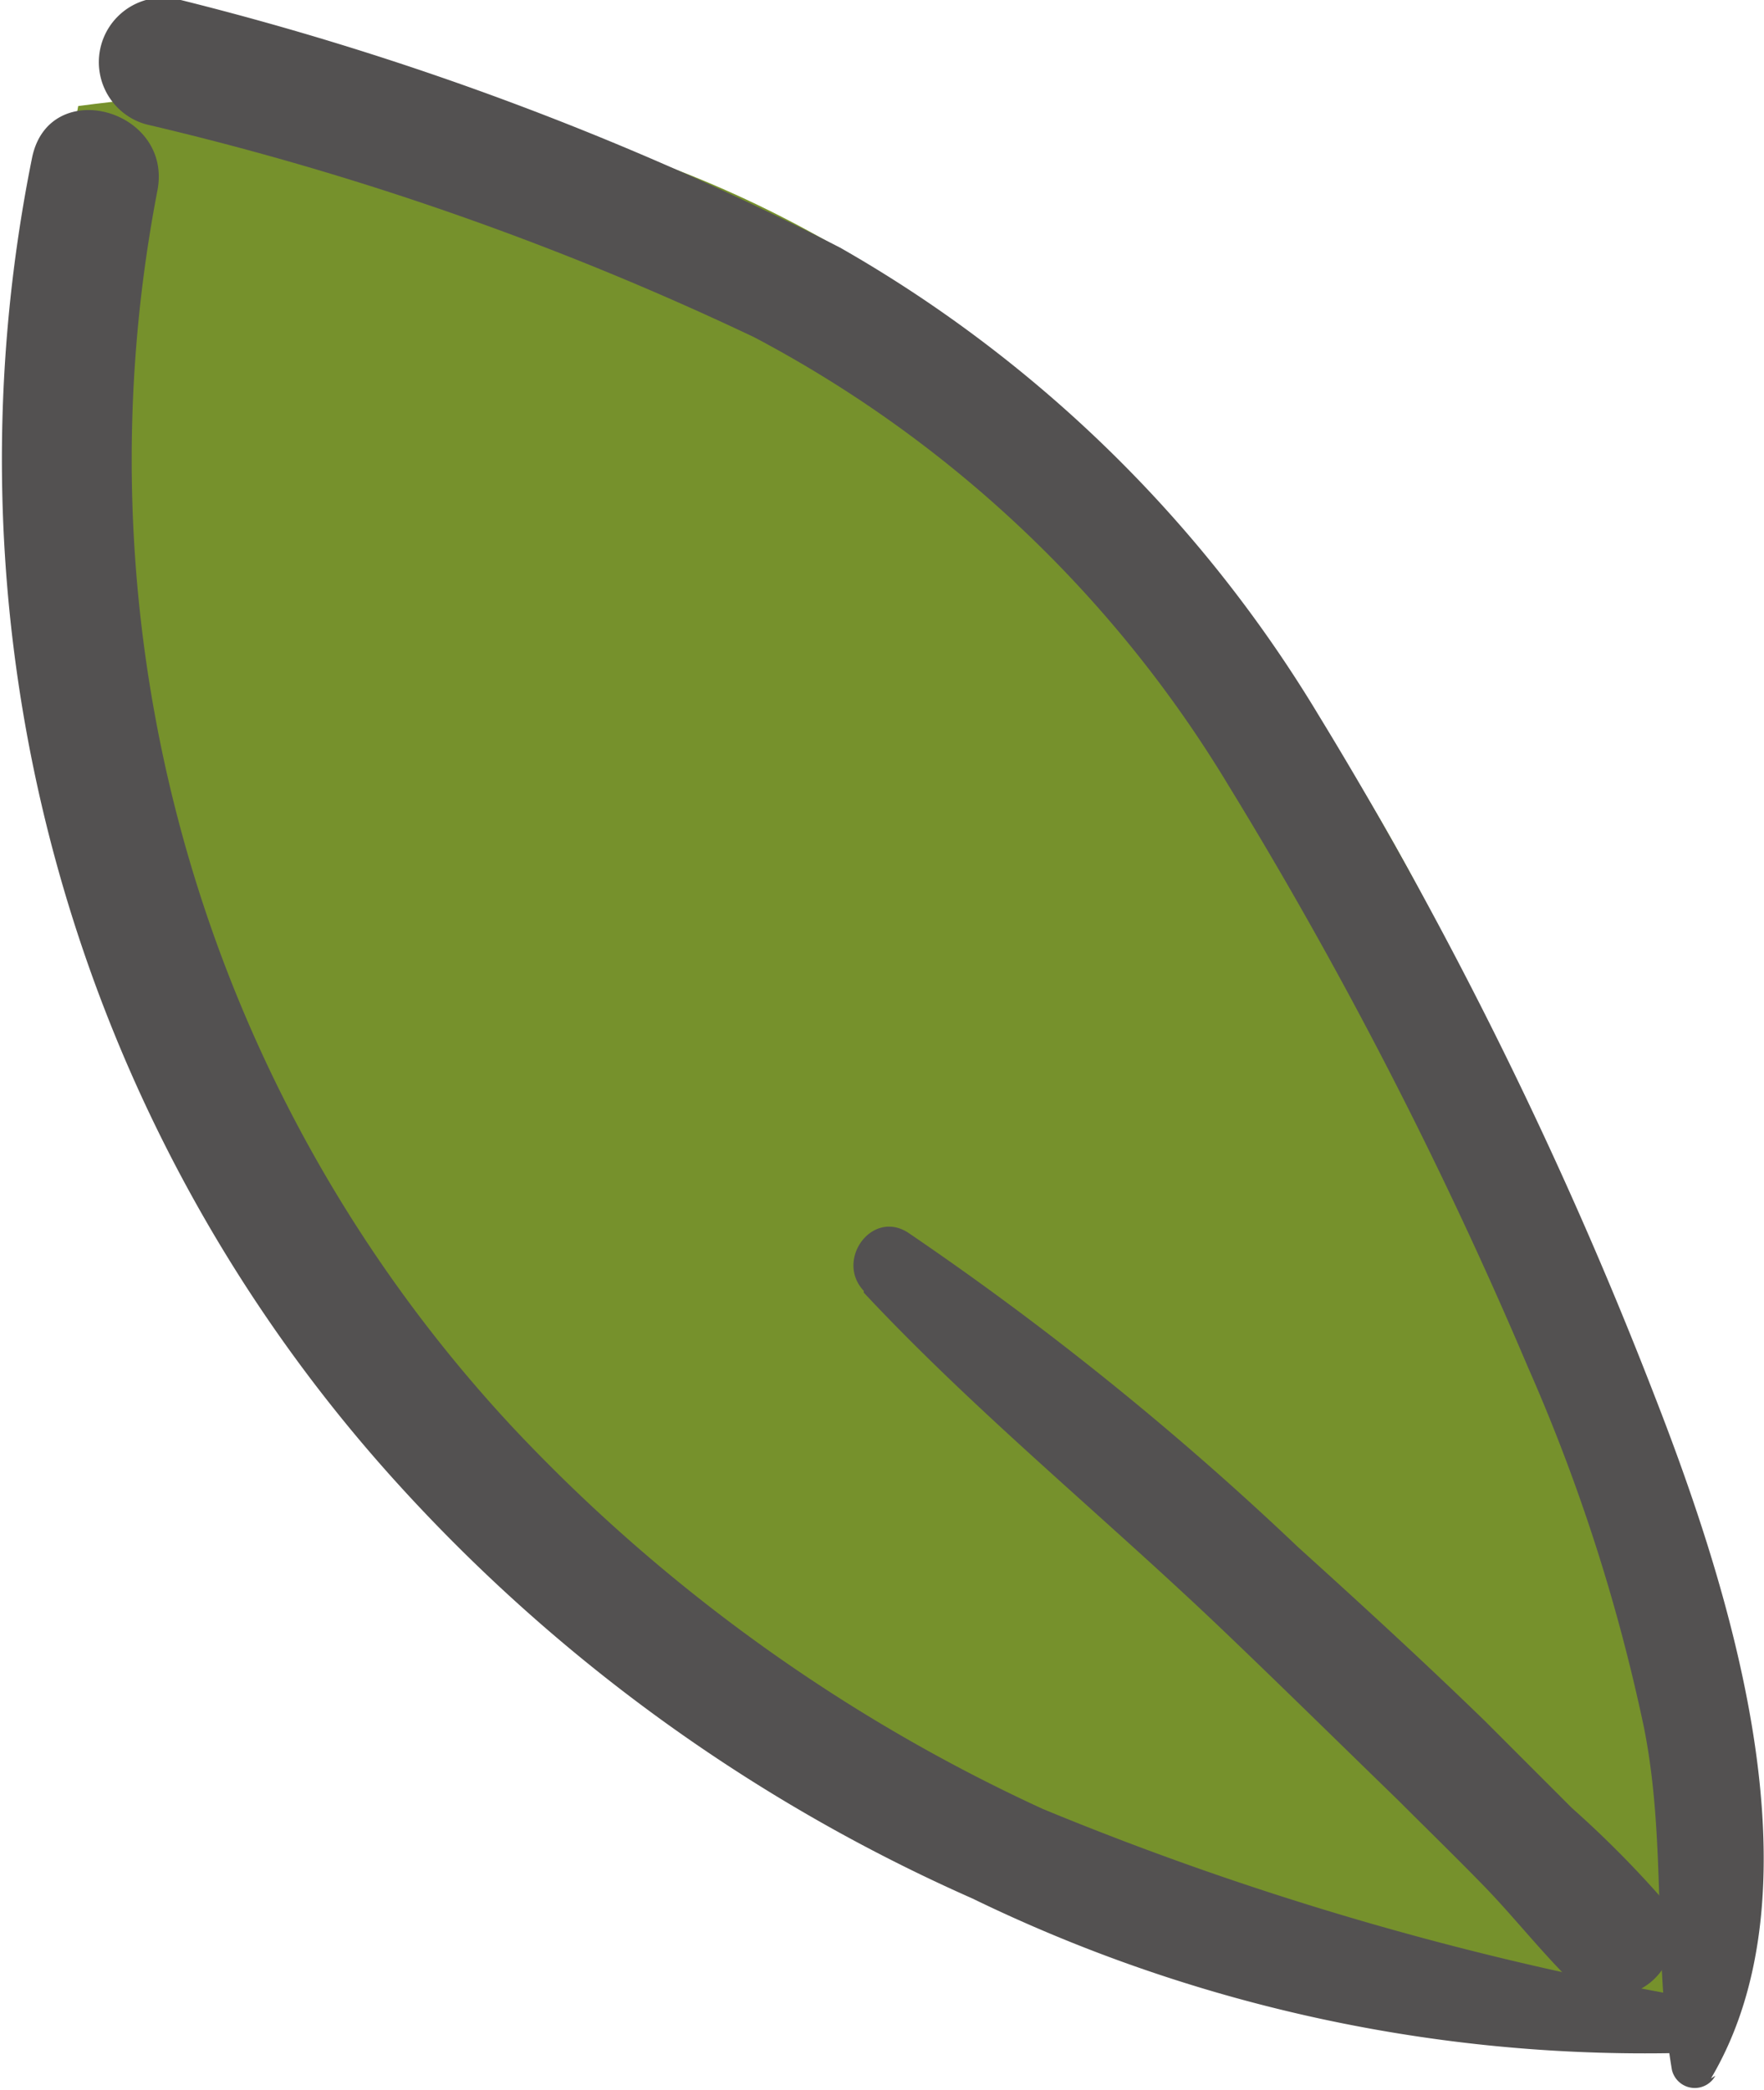 <svg viewBox="0 0 20.3 24.04" xmlns="http://www.w3.org/2000/svg"><path d="M19 23.22S-2.75 20.33.9 1.22C17-.95 21 22.21 19 23.22z" fill="#76912c"/><g fill="#535151"><path d="M19.23 22.94A35.9 35.9 0 0 1 12 20.81a19.59 19.59 0 0 1-6.1-4.39A16.33 16.33 0 0 1 1.81 2.2C2 1.26.57.86.37 1.81a17.52 17.52 0 0 0 4.19 15.24 19.67 19.67 0 0 0 6.63 4.79 17.7 17.7 0 0 0 8 1.78c.37 0 .49-.59.09-.68z"/><path d="M19.69 23.91c1.32-2.23.2-5.68-.66-7.88a48.87 48.87 0 0 0-3.86-7.81 15.22 15.22 0 0 0-5.5-5.37A35.35 35.35 0 0 0 2.08 0a.74.74 0 0 0-.4 1.43 34.78 34.78 0 0 1 7 2.45 14 14 0 0 1 5.46 5.16 50.76 50.76 0 0 1 3.44 6.68 21 21 0 0 1 1.34 4.16c.26 1.31.1 2.63.32 3.93a.27.27 0 0 0 .5.07z"/><path d="M9.94 14.87c1.29 1.38 2.78 2.59 4.15 3.9.67.64 1.33 1.29 2 1.94.34.34.68.67 1 1s.67.77 1 1.09a.71.71 0 0 0 1-1 11.91 11.91 0 0 0-1-1l-1-1c-.7-.68-1.42-1.34-2.15-2a35.39 35.39 0 0 0-4.49-3.62c-.42-.27-.84.32-.51.67z"/></g></svg>